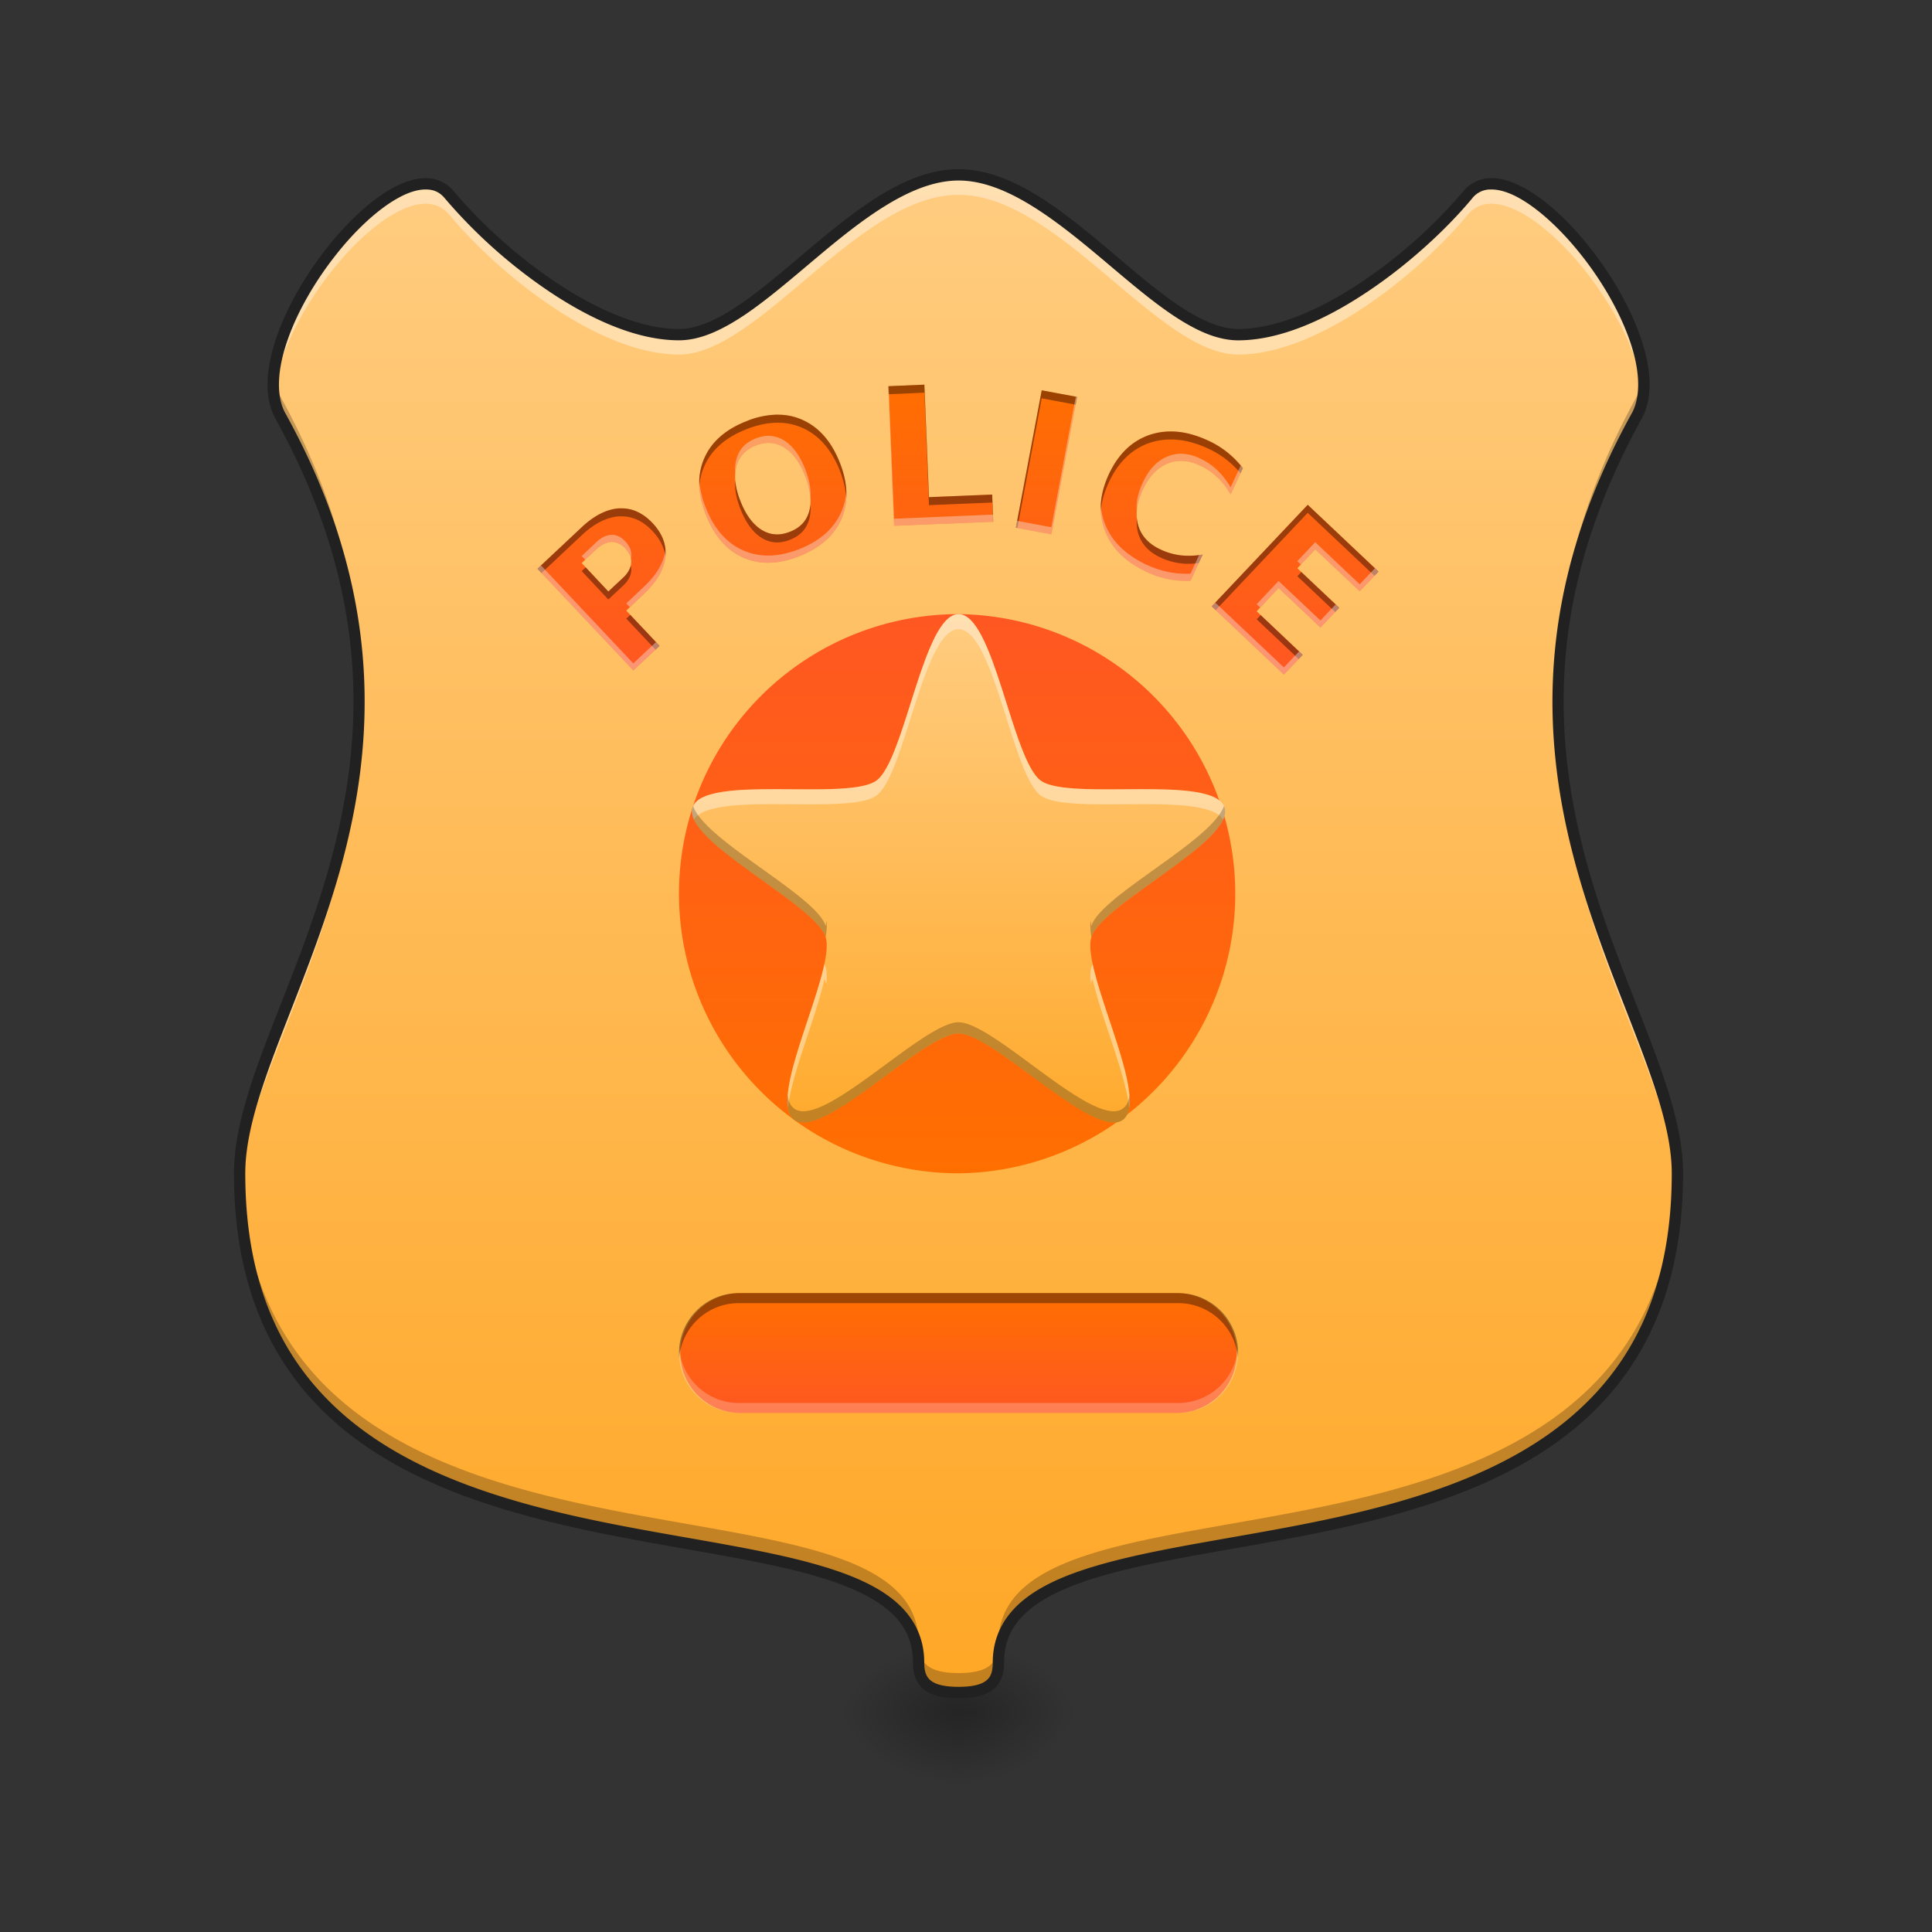<svg height="64pt" viewBox="0 0 64 64" width="64pt" xmlns="http://www.w3.org/2000/svg" xmlns:xlink="http://www.w3.org/1999/xlink"><rect x="0" y="0" width="64" height="64" fill="#333333" stroke="none"/><linearGradient id="a"><stop offset="0" stop-opacity=".314"/><stop offset=".222" stop-opacity=".275"/><stop offset="1" stop-opacity="0"/></linearGradient><radialGradient id="b" cx="450.909" cy="189.579" gradientTransform="matrix(0 -.137 -.211 0 71.25 118.962)" gradientUnits="userSpaceOnUse" r="21.167" xlink:href="#a"/><radialGradient id="c" cx="450.909" cy="189.579" gradientTransform="matrix(0 .137 .211 0 -7.744 -5.503)" gradientUnits="userSpaceOnUse" r="21.167" xlink:href="#a"/><radialGradient id="d" cx="450.909" cy="189.579" gradientTransform="matrix(0 -.137 .211 0 -7.744 118.962)" gradientUnits="userSpaceOnUse" r="21.167" xlink:href="#a"/><radialGradient id="e" cx="450.909" cy="189.579" gradientTransform="matrix(0 .137 -.211 0 71.25 -5.503)" gradientUnits="userSpaceOnUse" r="21.167" xlink:href="#a"/><linearGradient id="f"><stop offset="0" stop-color="#ffa726"/><stop offset="1" stop-color="#ffcc80"/></linearGradient><linearGradient id="g" gradientUnits="userSpaceOnUse" x1="31.757" x2="31.757" xlink:href="#f" y1="56.075" y2="5.793"/><linearGradient id="h"><stop offset="0" stop-color="#ff5722"/><stop offset="1" stop-color="#ff6f00"/></linearGradient><linearGradient id="i" gradientUnits="userSpaceOnUse" x1="31.753" x2="31.753" xlink:href="#h" y1="20.346" y2="38.869"/><linearGradient id="j" gradientUnits="userSpaceOnUse" x1="31.753" x2="31.753" xlink:href="#f" y1="38.869" y2="20.346"/><linearGradient id="k" gradientUnits="userSpaceOnUse" x1="31.753" x2="31.753" xlink:href="#h" y1="46.807" y2="42.838"/><linearGradient id="l" gradientUnits="userSpaceOnUse" x1="31.753" x2="31.753" xlink:href="#h" y1="22.33" y2="12.408"/><path d="m31.754 56.73h3.969v-2.316h-3.97zm0 0" fill="url(#b)"/><path d="m31.754 56.73h-3.969v2.313h3.969zm0 0" fill="url(#c)"/><path d="m31.754 56.73h-3.969v-2.316h3.969zm0 0" fill="url(#d)"/><path d="m31.754 56.73h3.969v2.313h-3.97zm0 0" fill="url(#e)"/><path d="m31.754 5.793c-3.309 0-6.617 5.293-9.262 5.293-2.648 0-5.953-2.649-7.61-4.633-1.652-1.984-6.944 4.633-5.62 7.277 6.613 11.907-1.325 19.844-1.325 25.137 0 15.88 22.493 9.594 22.493 16.207 0 .664.332.992 1.324.992s1.32-.328 1.32-.992c0-6.613 22.492-.328 22.492-16.207 0-5.293-7.937-13.23-1.32-25.137 1.32-2.644-3.969-9.261-5.625-7.277-1.652 1.984-4.96 4.633-7.605 4.633-2.649 0-5.953-5.293-9.262-5.293zm0 0" fill="url(#g)"/><path d="m31.754 5.793c-3.309 0-6.617 5.293-9.262 5.293-2.648 0-5.953-2.649-7.61-4.633-1.527-1.832-6.152 3.668-5.812 6.606.301-3.024 4.395-7.645 5.813-5.946 1.656 1.989 4.96 4.633 7.61 4.633 2.644 0 5.952-5.293 9.26-5.293 3.31 0 6.614 5.293 9.263 5.293 2.644 0 5.953-2.644 7.605-4.633 1.418-1.699 5.512 2.922 5.816 5.946.34-2.938-4.289-8.438-5.816-6.606-1.652 1.984-4.96 4.633-7.605 4.633-2.649 0-5.953-5.293-9.262-5.293zm-19.864 17.781c-.125 6.668-3.954 11.621-3.954 15.293 0 .14.004.281.008.418.164-3.77 4.07-8.855 3.946-15.71zm39.726 0c-.129 6.856 3.781 11.942 3.946 15.711.003-.137.003-.277.003-.418 0-3.672-3.824-8.625-3.949-15.293zm0 0" fill="#fff" fill-opacity=".392"/><path d="m9.066 12.402c-.046.5.008.953.196 1.328 1.875 3.372 2.578 6.426 2.629 9.192.054-2.934-.61-6.2-2.63-9.836a2.135 2.135 0 0 1 -.195-.684zm45.371 0c-.027.25-.09.477-.19.684-2.024 3.637-2.684 6.902-2.63 9.836.047-2.766.754-5.82 2.63-9.192.187-.375.241-.828.19-1.328zm-46.491 26.23c-.004.079-.008.157-.008.235 0 15.88 22.493 9.594 22.493 16.207 0 .664.332.992 1.324.992s1.32-.328 1.32-.992c0-6.613 22.492-.328 22.492-16.207 0-.078 0-.156-.004-.234-.386 15.36-22.488 9.238-22.488 15.797 0 .66-.328.992-1.32.992s-1.324-.332-1.324-.992c0-6.559-22.102-.438-22.485-15.797zm0 0" fill-opacity=".235"/><path d="m31.754 5.605c-1.754 0-3.426 1.364-5 2.688-.79.664-1.55 1.324-2.27 1.809-.718.488-1.394.796-1.992.796-1.262 0-2.726-.644-4.074-1.543a16.715 16.715 0 0 1 -3.39-3.023 1.184 1.184 0 0 0 -.91-.43c-.348-.007-.712.114-1.087.313-.742.402-1.527 1.14-2.222 2.023-.692.883-1.293 1.91-1.637 2.899-.344.988-.445 1.945-.078 2.675v.004l.004.004c3.285 5.91 2.953 10.805 1.8 14.91-1.148 4.106-3.148 7.4-3.148 10.137 0 4.016 1.438 6.668 3.582 8.446 2.148 1.777 4.988 2.69 7.813 3.316 2.824.621 5.636.953 7.718 1.535 1.043.293 1.903.648 2.485 1.113s.894 1.024.894 1.797c0 .364.102.684.36.89.261.208.632.29 1.152.29.516 0 .89-.082 1.148-.29.262-.206.36-.526.36-.89 0-.773.316-1.332.898-1.797s1.438-.82 2.48-1.113c2.087-.582 4.9-.914 7.723-1.535 2.825-.625 5.664-1.54 7.809-3.316 2.148-1.778 3.582-4.43 3.582-8.446 0-2.738-2-6.031-3.149-10.137-1.148-4.105-1.48-9 1.805-14.91v-.004l.004-.004c.367-.73.266-1.687-.082-2.675-.344-.989-.941-2.016-1.637-2.899-.691-.883-1.476-1.62-2.222-2.023-.371-.2-.735-.32-1.082-.313a1.186 1.186 0 0 0 -.914.43 16.507 16.507 0 0 1 -3.391 3.023c-1.348.899-2.813 1.543-4.07 1.543-.602 0-1.274-.308-1.996-.796-.72-.485-1.48-1.145-2.266-1.809-1.574-1.324-3.246-2.688-5-2.688zm0 .375c1.555 0 3.187 1.282 4.758 2.602.785.66 1.55 1.324 2.3 1.832.747.504 1.477.86 2.204.86 1.382 0 2.898-.684 4.277-1.606 1.383-.922 2.633-2.086 3.473-3.094a.761.761 0 0 1 .629-.297c.253-.004.566.086.902.27.668.363 1.433 1.07 2.105 1.926.672.851 1.25 1.851 1.578 2.789.329.933.391 1.797.098 2.386-3.328 5.993-3 11.02-1.832 15.184 1.164 4.16 3.133 7.484 3.133 10.035 0 3.926-1.375 6.442-3.445 8.156-2.07 1.715-4.852 2.622-7.653 3.239-2.8.617-5.61.945-7.742 1.543-1.066.297-1.965.66-2.613 1.18-.649.519-1.04 1.21-1.04 2.09 0 .3-.062.476-.218.597-.152.125-.441.207-.914.207-.477 0-.762-.082-.918-.207-.152-.121-.219-.297-.219-.598 0-.879-.387-1.57-1.035-2.09s-1.55-.882-2.617-1.18c-2.133-.597-4.942-.925-7.742-1.542-2.797-.617-5.582-1.524-7.653-3.239-2.066-1.714-3.445-4.23-3.445-8.156 0-2.55 1.969-5.875 3.137-10.035 1.164-4.164 1.496-9.191-1.832-15.184-.297-.59-.23-1.453.097-2.386.325-.938.907-1.938 1.578-2.79.668-.855 1.434-1.562 2.106-1.925.336-.184.644-.274.898-.27.258 0 .457.086.63.297a17.082 17.082 0 0 0 3.472 3.094c1.383.922 2.894 1.605 4.281 1.605.723 0 1.453-.355 2.203-.859.746-.508 1.516-1.172 2.301-1.832 1.567-1.32 3.203-2.602 4.758-2.602zm0 0" fill="#212121"/><path d="m31.754 20.344a9.262 9.262 0 0 1 0 18.523 9.26 9.26 0 0 1 -9.262-9.262 9.262 9.262 0 0 1 9.262-9.261zm0 0" fill="url(#i)"/><path d="m31.754 20.344c1.168 0 1.777 4.832 2.723 5.515.945.688 5.722-.226 6.086.887.359 1.11-4.043 3.18-4.407 4.293-.36 1.11 1.985 5.375 1.04 6.059-.946.687-4.274-2.86-5.442-2.86s-4.5 3.547-5.445 2.86c-.946-.684 1.402-4.95 1.039-6.059-.36-1.113-4.766-3.184-4.403-4.293.36-1.113 5.14-.2 6.086-.887.946-.683 1.555-5.515 2.723-5.515zm0 0" fill="url(#j)"/><path d="m31.754 20.344c-1.168 0-1.777 4.832-2.723 5.515-.945.688-5.726-.226-6.086.887-.039.121-.02.258.043.402.602-.964 5.125-.125 6.043-.793.946-.683 1.555-5.511 2.723-5.511s1.777 4.828 2.723 5.511c.914.668 5.441-.171 6.039.793.066-.144.086-.28.047-.402-.364-1.113-5.141-.2-6.086-.887-.946-.683-1.555-5.515-2.723-5.515zm-4.445 11.59c-.301 1.418-1.368 3.75-1.207 4.765.125-1.152.949-3.047 1.207-4.265a.478.478 0 0 1 .039.093.33.33 0 0 1 .02.067c.027-.23.027-.422-.02-.563-.008-.031-.024-.062-.04-.097zm8.886 0a1.694 1.694 0 0 0 -.039.097c-.047.14-.047.332-.015.563a.33.33 0 0 1 .015-.067c.012-.03.024-.062.04-.093.261 1.218 1.085 3.113 1.21 4.265.16-1.015-.91-3.347-1.21-4.765zm0 0" fill="#fff" fill-opacity=".392"/><path d="m22.96 26.703c-.003.016-.01.027-.015.043-.363 1.11 4.043 3.18 4.403 4.293.004.004.004.004.004.008.035-.215.046-.402.023-.55a1.56 1.56 0 0 1 -.023.175c0-.004 0-.008-.004-.008-.325-1.008-3.977-2.805-4.387-3.96zm17.583 0c-.406 1.156-4.059 2.953-4.387 3.961 0 0 0 .004-.004.008a10.14 10.14 0 0 0 -.023-.176c-.02.149-.008.336.023.55.004-.003.004-.003.004-.007.364-1.113 4.766-3.184 4.407-4.293zm-8.79 7.16c-1.167 0-4.5 3.547-5.444 2.86-.125-.09-.192-.246-.215-.45-.035.387.02.684.215.825.945.687 4.277-2.86 5.445-2.86s4.496 3.547 5.441 2.86c.196-.141.25-.438.22-.825-.024.204-.09.36-.22.45-.945.687-4.273-2.86-5.441-2.86zm0 0" fill-opacity=".235"/><path d="m24.477 42.836h14.553a1.985 1.985 0 0 1 0 3.969h-14.553a1.985 1.985 0 0 1 0-3.969zm0 0" fill="url(#k)"/><path d="m24.477 42.836a1.98 1.98 0 0 0 -1.977 2.152 1.98 1.98 0 0 1 1.977-1.82h14.553c1.043 0 1.895.8 1.977 1.82a1.982 1.982 0 0 0 -1.977-2.152zm0 0" fill="#090909" fill-opacity=".392"/><path d="m22.5 44.656c-.004.055-.008.11-.008.164 0 1.102.883 1.985 1.985 1.985h14.553a1.98 1.98 0 0 0 1.977-2.149 1.98 1.98 0 0 1 -1.977 1.82h-14.553a1.98 1.98 0 0 1 -1.977-1.82zm0 0" fill="#fff" fill-opacity=".235"/><path d="m30.621 12.742-1.195.051.191 4.625 3.285-.133-.035-.902-2.094.086zm3.887.188-.856 4.55 1.176.22.852-4.552zm-8.703.808a2.768 2.768 0 0 0 -1.098.223c-.687.273-1.152.687-1.387 1.242-.234.55-.21 1.176.07 1.871.278.696.692 1.164 1.243 1.403.55.238 1.172.218 1.86-.059.69-.277 1.152-.691 1.386-1.242.234-.555.21-1.176-.067-1.871-.28-.696-.695-1.164-1.246-1.403a1.931 1.931 0 0 0 -.761-.164zm12.965.555c-.235 0-.465.039-.688.113-.59.203-1.039.637-1.352 1.309-.308.668-.351 1.293-.125 1.875.227.582.692 1.035 1.391 1.36a3.033 3.033 0 0 0 1.441.288l.403-.867c-.266.043-.508.05-.735.024a2.189 2.189 0 0 1 -.66-.192c-.386-.18-.633-.441-.738-.793-.105-.351-.059-.742.145-1.176.199-.433.468-.722.804-.87.336-.145.7-.126 1.086.054.215.098.406.227.57.383.165.152.317.344.454.574l.406-.867a3.114 3.114 0 0 0 -.516-.524 2.99 2.99 0 0 0 -.636-.39c-.438-.203-.856-.305-1.25-.301zm-13.31.379a.98.98 0 0 1 .509.148c.285.176.52.489.699.942.18.453.227.84.14 1.164-.085.324-.296.554-.636.687-.34.137-.649.117-.938-.058-.285-.176-.52-.489-.699-.938-.18-.453-.23-.844-.14-1.164.085-.324.296-.555.632-.691a1.18 1.18 0 0 1 .434-.09zm17.86 2.05-3.18 3.364 2.391 2.262.621-.657-1.523-1.441.726-.77 1.387 1.31.621-.657-1.386-1.309.593-.625 1.473 1.39.621-.655zm-22.738.118h-.078c-.406.027-.828.238-1.254.644l-1.445 1.356 3.175 3.37.868-.815-1.102-1.168.574-.543c.43-.403.668-.809.72-1.211.05-.41-.09-.79-.423-1.145-.312-.328-.656-.492-1.035-.488zm-.297 1.113c.156.008.3.078.434.219.14.152.207.312.191.48-.015.168-.105.332-.273.489l-.485.453-.882-.942.48-.453c.168-.156.336-.238.504-.246zm0 0" fill="url(#l)"/><g fill-opacity=".392"><path d="m30.621 12.742-1.195.051.012.266 1.183-.051.152 3.726 2.094-.086.028.637h.007l-.035-.902-2.094.086zm3.887.188-.856 4.55.051.008.805-4.293 1.125.211.047-.258zm-8.766.804a2.836 2.836 0 0 0 -1.035.227c-.687.273-1.152.687-1.387 1.242-.12.29-.172.598-.152.93.012-.235.062-.453.152-.664.235-.555.7-.969 1.387-1.242.387-.157.754-.23 1.098-.223.27.004.523.059.761.164.551.238.965.707 1.247 1.402.128.328.203.64.222.942.024-.375-.05-.778-.223-1.207-.28-.696-.695-1.164-1.246-1.403a1.931 1.931 0 0 0 -.761-.164c-.02-.004-.043-.004-.063-.004zm13.028.559c-.235 0-.465.039-.688.113-.59.203-1.039.637-1.352 1.309-.199.433-.289.848-.265 1.246.02-.316.11-.645.265-.98.313-.672.762-1.106 1.352-1.31.223-.073.453-.112.688-.112.394-.004.812.097 1.25.3.234.106.445.239.636.391.16.129.305.27.438.426l.078-.168a3.114 3.114 0 0 0 -.516-.524 2.99 2.99 0 0 0 -.636-.39c-.438-.203-.856-.305-1.25-.301zm-14.415 1.629c-.023.277.036.598.18.96.18.45.414.763.7.938.288.176.597.196.937.059.34-.133.55-.363.637-.688.039-.144.05-.3.039-.472-.008.07-.02.14-.04.207-.085.324-.296.554-.636.687-.34.137-.649.117-.938-.058-.285-.176-.52-.489-.699-.938a2.506 2.506 0 0 1 -.18-.695zm18.965.8-3.18 3.364.133.125 3.047-3.223 2.211 2.086.133-.14zm-22.738.118h-.078c-.406.027-.828.238-1.254.644l-1.445 1.356.133.144 1.312-1.234c.426-.406.848-.617 1.254-.645h.078c.379-.003.723.16 1.035.489.25.27.39.55.426.851.039-.398-.102-.77-.426-1.117-.312-.328-.656-.492-1.035-.488zm17.078.324c-.015.18 0 .348.047.512.105.351.352.613.738.793a2.189 2.189 0 0 0 1.262.183l.133-.28c-.266.042-.508.05-.735.023a2.189 2.189 0 0 1 -.66-.192c-.386-.18-.633-.441-.738-.793a1.366 1.366 0 0 1 -.047-.246zm-16.765 1.574a.842.842 0 0 1 -.258.403l-.485.453-.75-.801-.132.125.882.941.485-.453c.168-.156.258-.32.273-.488a.56.56 0 0 0 -.015-.18zm22.214.211-.132.14 1.253 1.184.133-.14zm-22.23 1.418-.133.125.969 1.028.133-.125zm20.883.008-.133.14 1.39 1.317.133-.14zm0 0"/><path d="m29.438 12.793h-.012l.191 4.625 3.285-.133-.007-.238-3.278.137zm6.199.348-.809 4.324-1.133-.211-.043.226 1.176.22.852-4.552zm-10.177 1.296c-.14 0-.285.032-.434.09-.336.137-.547.364-.632.688-.04.14-.051.293-.04.457.008-.078.02-.152.04-.219.085-.324.296-.555.632-.691a1.18 1.18 0 0 1 .434-.09.98.98 0 0 1 .508.148c.285.176.52.489.699.942.102.258.164.492.18.707.02-.274-.04-.59-.18-.942-.18-.453-.414-.765-.7-.941a.98.98 0 0 0 -.507-.149zm13.652.594a1.246 1.246 0 0 0 -.457.098c-.336.144-.605.434-.804.871-.153.328-.22.633-.196.914.02-.215.082-.441.196-.68.199-.433.468-.722.804-.87.336-.145.7-.126 1.086.054.215.098.406.227.57.383.165.152.317.344.454.574l.406-.867-.07-.086-.336.719a2.68 2.68 0 0 0 -.453-.578 2.135 2.135 0 0 0 -.57-.38 1.484 1.484 0 0 0 -.63-.152zm-15.949.852c-.02.37.055.77.227 1.191.277.696.691 1.164 1.242 1.403.55.238 1.172.218 1.86-.059.69-.277 1.152-.691 1.386-1.242a2.08 2.08 0 0 0 .156-.918 2.007 2.007 0 0 1 -.156.68c-.234.554-.695.968-1.387 1.246-.687.273-1.308.293-1.86.054-.55-.238-.964-.703-1.241-1.398a2.93 2.93 0 0 1 -.227-.957zm13.3.832c-.015.3.032.594.141.875.227.582.692 1.035 1.391 1.36a3.033 3.033 0 0 0 1.441.288l.403-.867c-.04.004-.078.012-.117.016l-.285.617a3.042 3.042 0 0 1 -.731-.055 3.445 3.445 0 0 1 -.71-.234c-.7-.328-1.165-.777-1.392-1.36a2.028 2.028 0 0 1 -.14-.64zm-16.179 1.004h-.031c-.168.004-.336.086-.504.246l-.48.453.117.125.363-.344c.168-.156.336-.238.504-.246h.031c.156.008.3.078.434.219a.656.656 0 0 1 .18.316.221.221 0 0 0 .011-.07c.016-.172-.05-.328-.191-.48-.133-.141-.278-.215-.434-.22zm23.285.242-.593.629.117.11.476-.5 1.473 1.39.621-.656-.117-.11-.504.531zm-21.527.234c0 .012 0 .028-.004.04-.05.406-.289.812-.719 1.214l-.574.54.117.124.457-.43c.43-.402.668-.808.72-1.21a1.32 1.32 0 0 0 .003-.278zm-4.121.535-.117.11 3.175 3.37.868-.815-.118-.125-.75.707zm24.433.516-.726.77.117.109.61-.645 1.386 1.31.621-.657-.117-.11-.504.532zm-2.097.715-.117.125 2.39 2.262.621-.657-.117-.113-.504.531zm0 0" fill="#f4f2f2"/></g></svg>